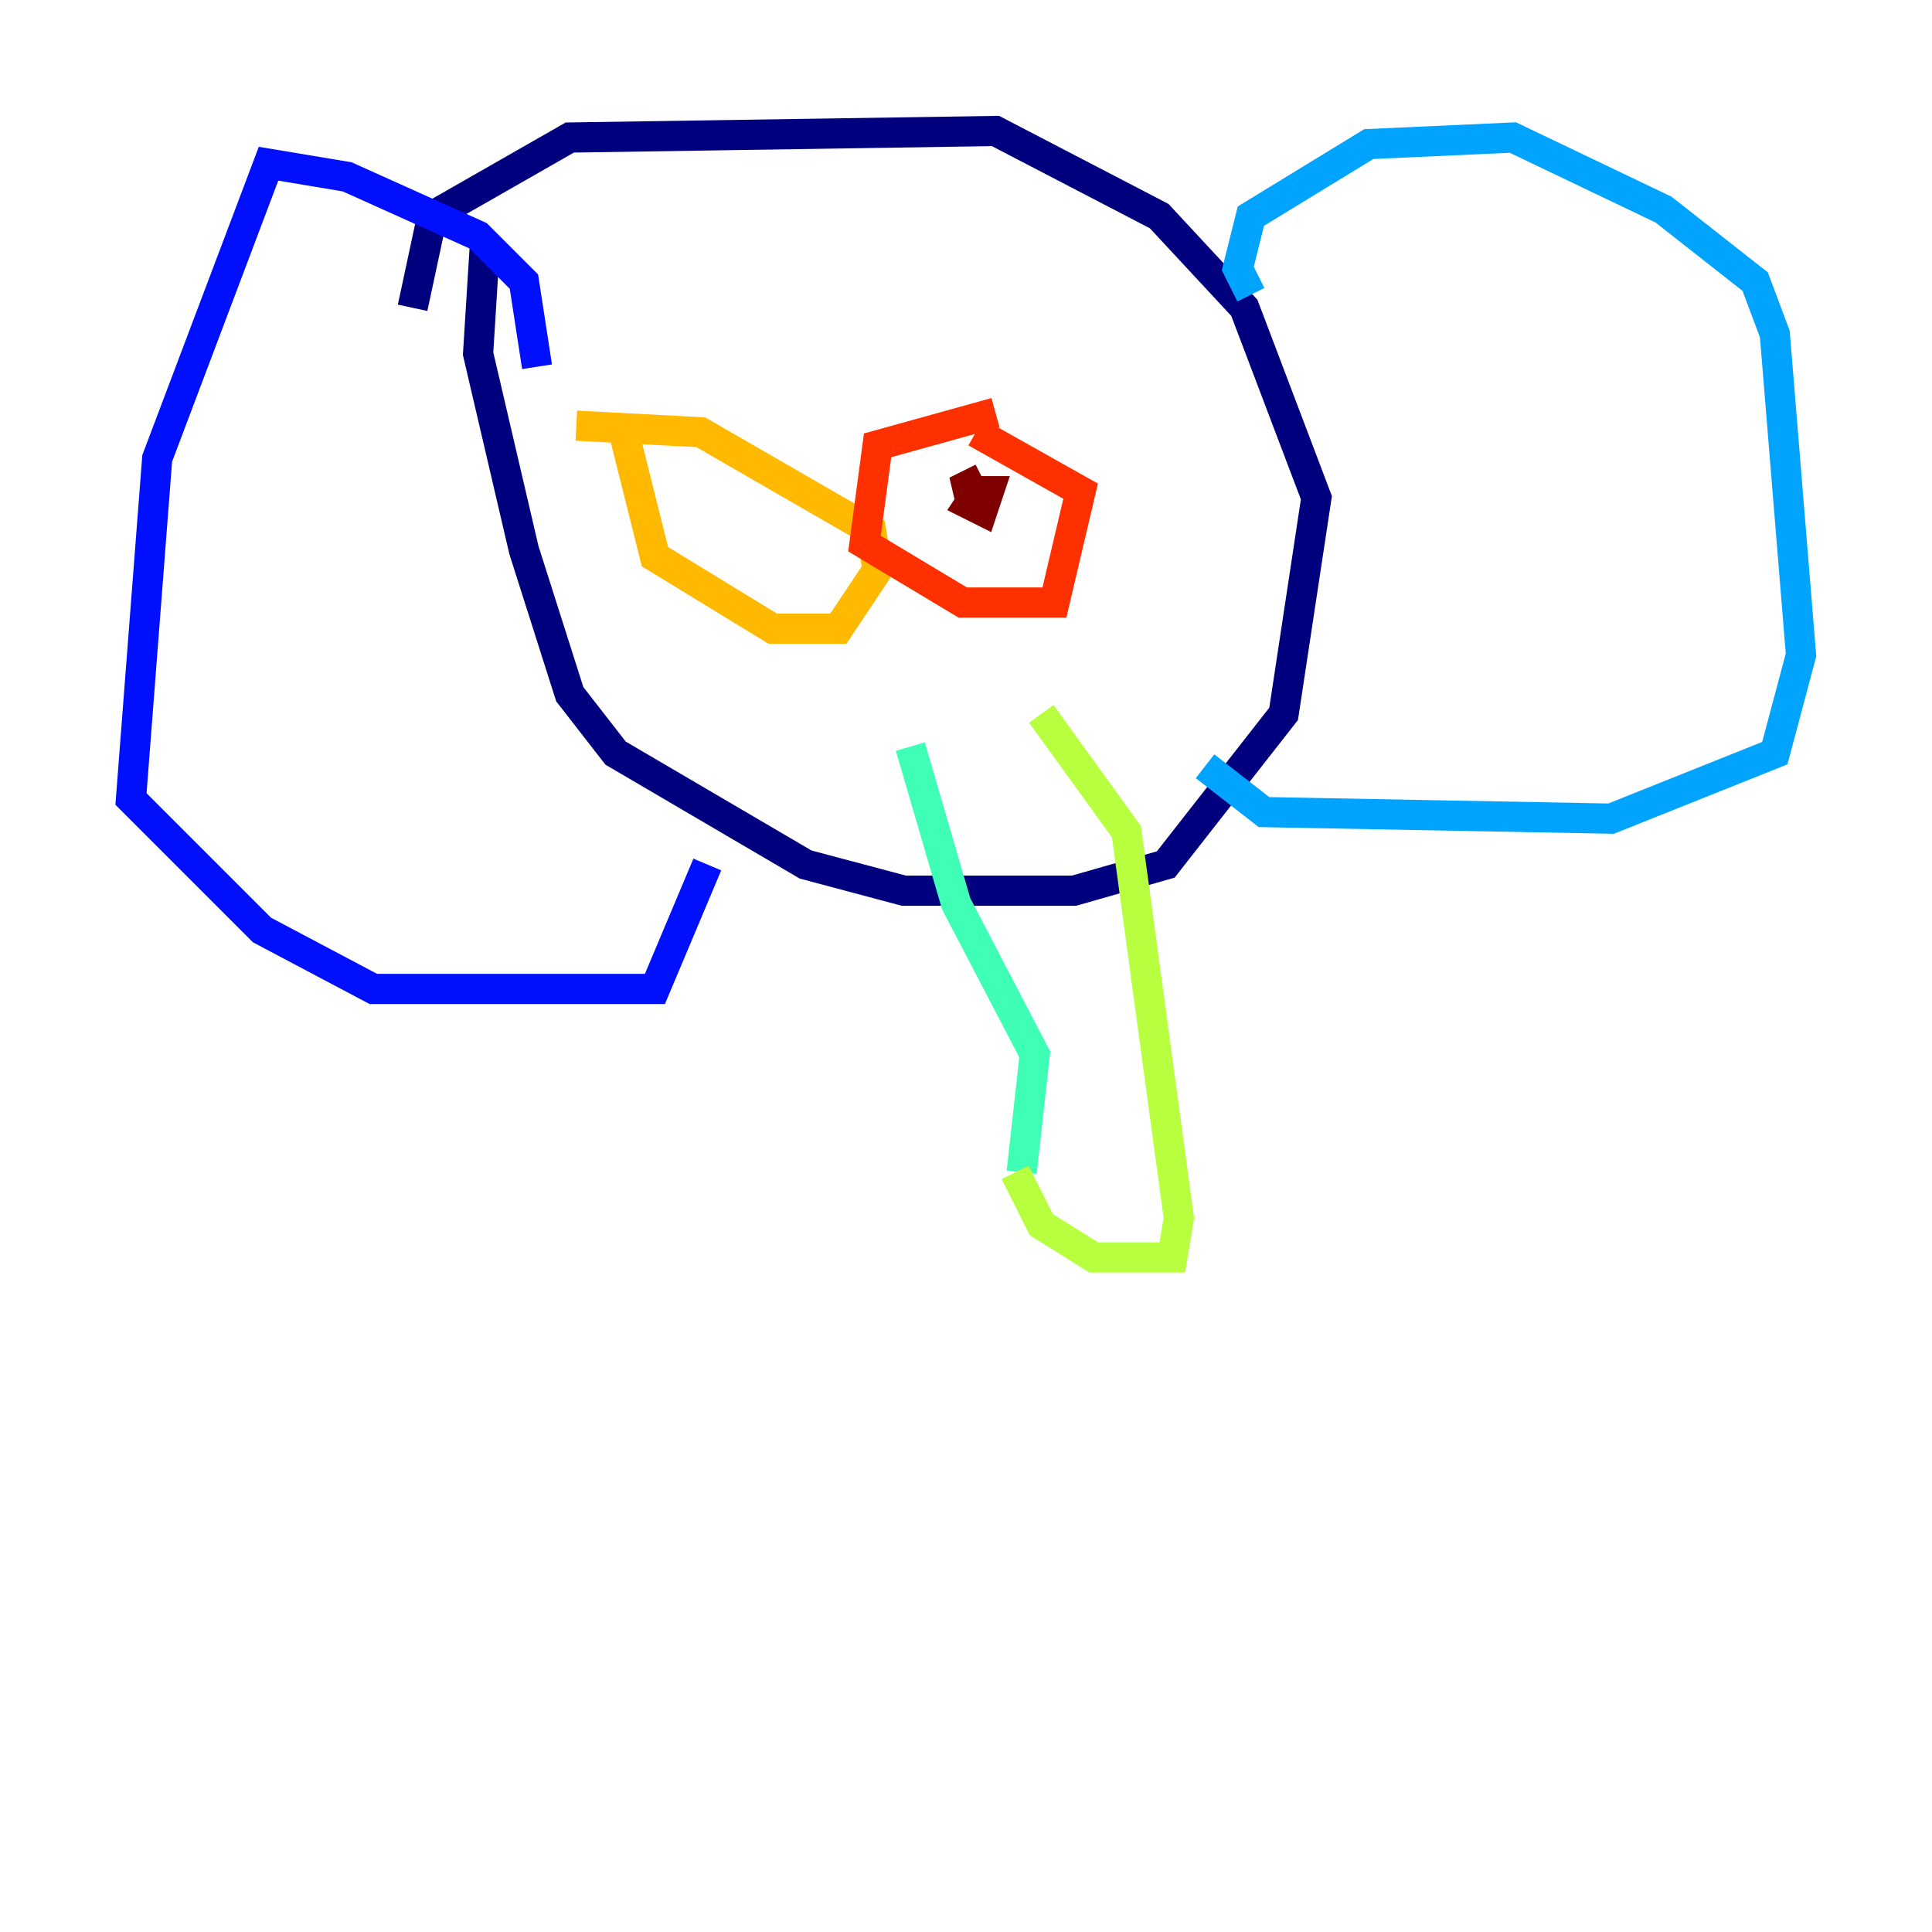 <?xml version="1.0" encoding="utf-8" ?>
<svg baseProfile="tiny" height="128" version="1.2" viewBox="0,0,128,128" width="128" xmlns="http://www.w3.org/2000/svg" xmlns:ev="http://www.w3.org/2001/xml-events" xmlns:xlink="http://www.w3.org/1999/xlink"><defs /><polyline fill="none" points="32.108,16.488 31.675,23.43 34.712,36.447 37.749,45.993 40.786,49.898 53.37,57.275 59.878,59.01 71.159,59.01 77.234,57.275 85.044,47.295 87.214,32.976 82.441,20.393 76.8,14.319 65.953,8.678 37.749,9.112 28.637,14.319 27.336,20.393" stroke="#00007f" stroke-width="2" /><polyline fill="none" points="35.58,24.298 34.712,18.658 31.675,15.62 22.997,11.715 17.79,10.848 10.414,30.373 8.678,52.936 17.356,61.614 24.732,65.519 43.39,65.519 46.861,57.275" stroke="#0010ff" stroke-width="2" /><polyline fill="none" points="82.875,19.525 82.007,17.79 82.875,14.319 90.685,9.546 100.231,9.112 110.21,13.885 116.285,18.658 117.586,22.129 119.322,43.39 117.586,49.898 106.739,54.237 83.742,53.803 79.837,50.766" stroke="#00a4ff" stroke-width="2" /><polyline fill="none" points="60.312,49.464 63.349,59.878 68.556,69.858 67.688,77.668" stroke="#3fffb7" stroke-width="2" /><polyline fill="none" points="68.99,47.295 74.63,55.105 78.102,80.705 77.668,83.308 72.461,83.308 68.99,81.139 67.254,77.668" stroke="#b7ff3f" stroke-width="2" /><polyline fill="none" points="41.22,28.203 43.39,36.881 51.2,41.654 55.539,41.654 58.142,37.749 57.709,35.146 46.427,28.637 38.183,28.203" stroke="#ffb900" stroke-width="2" /><polyline fill="none" points="65.953,27.336 58.142,29.505 57.275,36.014 63.783,39.919 69.858,39.919 71.593,32.542 64.651,28.637" stroke="#ff3000" stroke-width="2" /><polyline fill="none" points="65.085,32.108 64.217,33.41 65.085,33.844 65.519,32.542 63.349,32.542 65.085,31.675" stroke="#7f0000" stroke-width="2" /></svg>